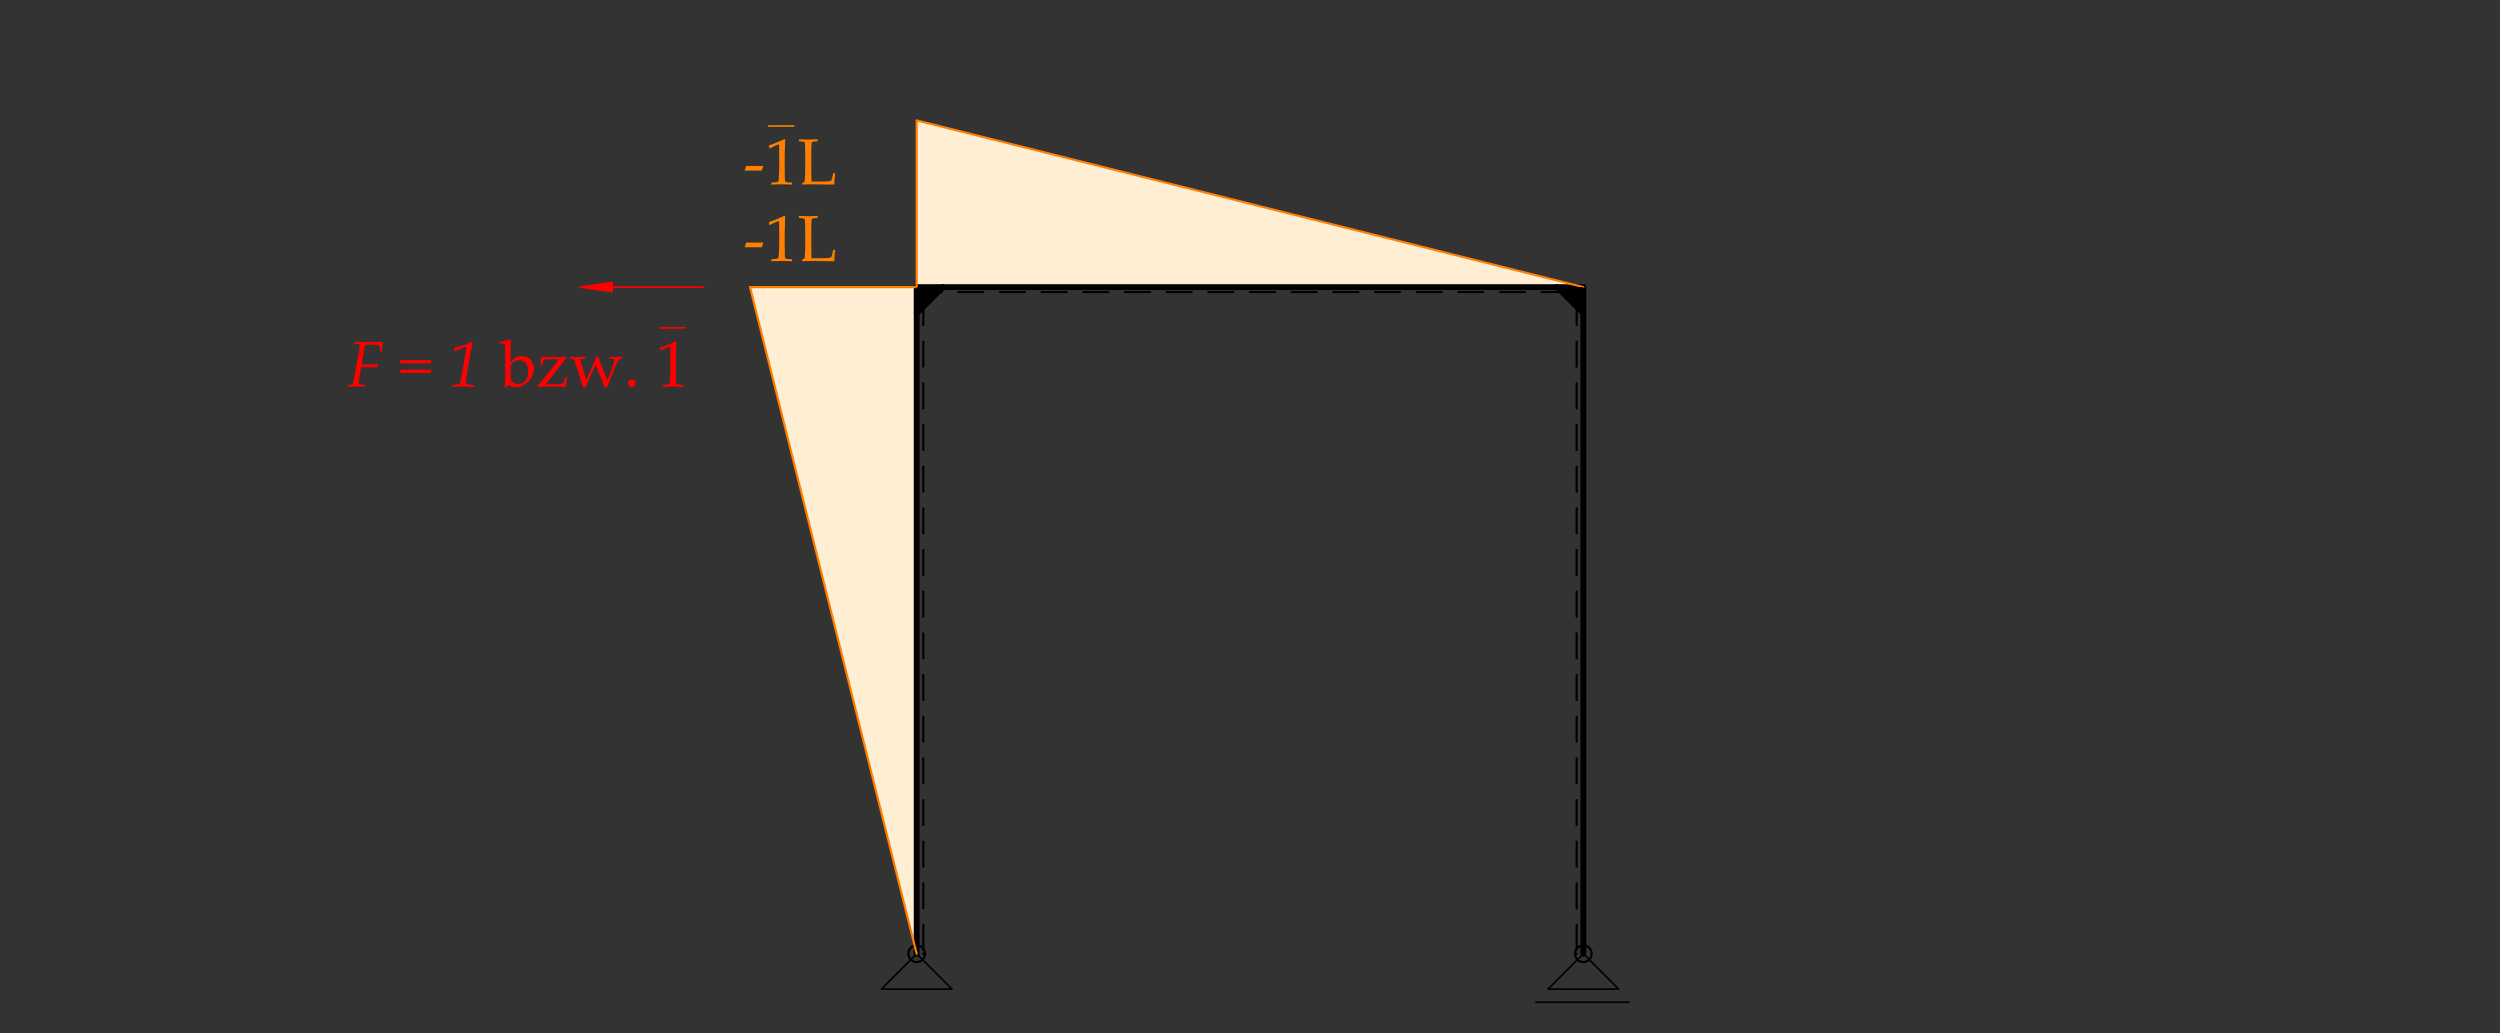 <?xml version="1.0" encoding="UTF-8" standalone="no"?>
<svg
   width="425.197pt"
   height="175.748pt"
   viewBox="0 0 425.197 175.748"
   version="1.1"
   id="svg45"
   xmlns:xlink="http://www.w3.org/1999/xlink"
   xmlns="http://www.w3.org/2000/svg"
   xmlns:svg="http://www.w3.org/2000/svg">
  <rect x="0" y="0" width="425.197" height="175.748" fill="#333333" stroke="none"/>
  <defs
     id="defs12">
    <g
       id="g12">
      <g
         id="glyph-0-0">
        <path
           d="M 9 -4.406 L 8.969 -4.016 C 8.738 -3.93 8.367 -3.785 7.859 -3.578 C 7.586 -3.473 7.16 -3.297 6.578 -3.047 C 6.285 -2.891 5.801 -2.645 5.125 -2.312 C 4.938 -2.195 4.66 -2.035 4.297 -1.828 C 4.273 -1.816 4.453 -1.613 4.828 -1.219 L 4.156 -0.578 L 4.688 -0.547 L 4.516 -0.109 L 4.328 -0.109 L 4.422 -0.375 L 3.984 -0.438 L 3.688 -0.281 L 3.453 0.109 L 3.281 0.031 L 3.547 -0.328 L 3.781 -0.531 L 3.297 -0.547 L 3.031 -0.266 L 2.859 -0.312 L 3.328 -0.766 L 3.891 -0.719 L 4.469 -1.156 L 4.062 -1.781 C 3.938 -1.727 3.828 -1.711 3.734 -1.734 C 3.816 -1.609 3.895 -1.488 3.969 -1.375 L 2.969 -0.984 L 3.266 -0.906 L 2.859 -0.609 L 2.734 -0.641 L 2.969 -0.859 L 2.812 -0.938 L 2.391 -0.812 L 2.312 -0.609 L 2.156 -0.594 L 2.312 -0.906 L 2.594 -0.984 L 2.25 -1.125 L 2.109 -0.922 L 2 -0.969 L 2.219 -1.25 L 2.812 -1.094 L 3.672 -1.438 L 3.531 -1.812 C 3.406 -1.906 3.203 -2.055 2.922 -2.266 C 2.816 -2.348 2.688 -2.484 2.531 -2.672 C 2.383 -2.848 2.25 -2.984 2.125 -3.078 C 1.832 -3.254 1.523 -3.391 1.203 -3.484 C 0.91 -3.555 0.5 -3.57 -0.031 -3.531 L 0.109 -3.719 L 1.484 -4.141 C 1.859 -4.254 2.375 -4.414 3.031 -4.625 L 3.234 -4.547 C 3.266 -4.484 3.328 -4.379 3.422 -4.234 C 3.516 -4.117 3.629 -4.02 3.766 -3.938 C 3.898 -3.852 4.035 -3.773 4.172 -3.703 C 4.266 -3.641 4.395 -3.566 4.562 -3.484 C 5.27 -3.43 5.82 -3.438 6.219 -3.5 C 6.312 -3.52 6.703 -3.645 7.391 -3.875 C 7.785 -4 8.32 -4.176 9 -4.406 Z M 4.812 -2.594 L 4.656 -2.656 L 4.375 -2.453 L 4.016 -2.688 L 3.812 -3.078 L 3.641 -3.016 L 3.922 -2.531 L 4.438 -2.281 Z M 2.844 -3.766 C 2.844 -3.91 2.766 -3.984 2.609 -3.984 C 2.453 -3.984 2.375 -3.91 2.375 -3.766 C 2.375 -3.629 2.453 -3.562 2.609 -3.562 C 2.766 -3.562 2.844 -3.629 2.844 -3.766 Z M 2.719 -3.719 C 2.719 -3.656 2.688 -3.625 2.625 -3.625 C 2.562 -3.625 2.531 -3.656 2.531 -3.719 C 2.531 -3.781 2.562 -3.812 2.625 -3.812 C 2.688 -3.812 2.719 -3.781 2.719 -3.719 Z M 2.719 -3.719 "
           id="path1" />
      </g>
      <g
         id="glyph-0-1">
        <path
           d="M 0.156 0.047 L 0.125 0 L 0.141 -0.234 L 0.188 -0.281 C 0.613 -0.281 0.859 -0.332 0.922 -0.438 C 0.984 -0.539 1.109 -1.109 1.297 -2.141 L 1.641 -4.047 L 1.969 -5.906 C 2.062 -6.469 2.109 -6.836 2.109 -7.016 C 2.109 -7.078 2.078 -7.133 2.016 -7.188 C 1.953 -7.238 1.695 -7.27 1.25 -7.281 L 1.203 -7.328 L 1.234 -7.562 L 1.281 -7.594 C 1.375 -7.594 1.504 -7.594 1.672 -7.594 L 2.734 -7.562 L 6 -7.594 L 6.062 -7.547 C 5.969 -7.047 5.906 -6.508 5.875 -5.938 L 5.828 -5.906 L 5.625 -5.906 L 5.594 -5.938 C 5.594 -6.469 5.551 -6.797 5.469 -6.922 C 5.383 -7.055 4.832 -7.125 3.812 -7.125 C 3.551 -7.125 3.289 -7.113 3.031 -7.094 C 2.945 -6.758 2.852 -6.273 2.75 -5.641 L 2.422 -3.75 L 3.641 -3.734 C 3.992 -3.734 4.52 -3.766 5.219 -3.828 L 5.266 -3.781 L 5.047 -3.234 C 4.078 -3.266 3.488 -3.281 3.281 -3.281 C 2.969 -3.281 2.656 -3.273 2.344 -3.266 C 2.082 -1.754 1.953 -0.895 1.953 -0.688 C 1.93 -0.531 1.961 -0.43 2.047 -0.391 C 2.141 -0.348 2.453 -0.305 2.984 -0.266 L 3.016 -0.219 L 3 0 L 2.953 0.047 C 2.211 0.016 1.676 0 1.344 0 C 0.988 0 0.594 0.016 0.156 0.047 Z M 0.156 0.047 "
           id="path2" />
      </g>
      <g
         id="glyph-0-2" />
      <g
         id="glyph-0-3">
        <path
           d="M 5.344 -3.938 L 0.156 -3.938 L 0.156 -4.484 L 5.344 -4.484 Z M 5.344 -2.312 L 0.156 -2.312 L 0.156 -2.859 L 5.344 -2.859 Z M 5.344 -2.312 "
           id="path3" />
      </g>
      <g
         id="glyph-0-4">
        <path
           d="M 0.75 0.047 L 0.703 0 L 0.734 -0.234 L 0.781 -0.281 C 0.875 -0.289 1.004 -0.301 1.172 -0.312 C 1.398 -0.32 1.578 -0.344 1.703 -0.375 C 1.879 -0.426 2 -0.52 2.062 -0.656 C 2.125 -0.801 2.188 -1.055 2.25 -1.422 L 3.156 -6.828 C 2.594 -6.617 1.91 -6.32 1.109 -5.938 L 1.031 -5.984 L 1.141 -6.625 C 1.547 -6.695 2.141 -6.863 2.922 -7.125 C 3.211 -7.227 3.586 -7.383 4.047 -7.594 L 4.203 -7.453 C 4.035 -6.754 3.859 -5.867 3.672 -4.797 L 3.359 -3.047 C 3.266 -2.473 3.191 -2 3.141 -1.625 C 3.066 -1.082 3.031 -0.785 3.031 -0.734 C 3.031 -0.578 3.086 -0.473 3.203 -0.422 C 3.328 -0.367 3.586 -0.328 3.984 -0.297 C 4.18 -0.285 4.328 -0.273 4.422 -0.266 L 4.453 -0.219 L 4.438 0 L 4.391 0.047 C 3.742 0.016 3.098 0 2.453 0 C 1.648 0 1.082 0.016 0.75 0.047 Z M 0.75 0.047 "
           id="path4" />
      </g>
      <g
         id="glyph-1-0">
        <path
           d="M 2.609 -2.578 L 2.469 -2.812 C 2.695 -2.883 2.812 -3.004 2.812 -3.172 C 2.812 -3.453 2.676 -3.594 2.406 -3.594 C 2.207 -3.594 2.051 -3.516 1.938 -3.359 C 1.82 -3.203 1.766 -3.008 1.766 -2.781 C 1.766 -2.531 1.852 -2.312 2.031 -2.125 C 2.207 -1.945 2.43 -1.859 2.703 -1.859 C 3.047 -1.859 3.328 -1.973 3.547 -2.203 C 3.766 -2.43 3.875 -2.711 3.875 -3.047 C 3.875 -3.473 3.734 -3.828 3.453 -4.109 C 3.172 -4.398 2.828 -4.547 2.422 -4.547 C 1.984 -4.547 1.609 -4.379 1.297 -4.047 C 0.984 -3.723 0.828 -3.332 0.828 -2.875 C 0.828 -2.281 1.023 -1.781 1.422 -1.375 C 1.828 -0.977 2.328 -0.781 2.922 -0.781 C 3.547 -0.781 4.062 -1.008 4.469 -1.469 C 4.875 -1.938 5.078 -2.504 5.078 -3.172 C 5.078 -3.773 4.91 -4.27 4.578 -4.656 C 4.242 -5.051 3.785 -5.316 3.203 -5.453 L 3.406 -5.844 C 4.07 -5.695 4.602 -5.383 5 -4.906 C 5.406 -4.438 5.609 -3.875 5.609 -3.219 C 5.609 -2.426 5.348 -1.75 4.828 -1.188 C 4.305 -0.633 3.664 -0.359 2.906 -0.359 C 2.156 -0.359 1.539 -0.594 1.062 -1.062 C 0.582 -1.531 0.344 -2.129 0.344 -2.859 C 0.344 -3.441 0.547 -3.941 0.953 -4.359 C 1.367 -4.773 1.859 -4.984 2.422 -4.984 C 2.953 -4.984 3.406 -4.812 3.781 -4.469 C 4.164 -4.125 4.359 -3.676 4.359 -3.125 C 4.359 -2.656 4.195 -2.258 3.875 -1.938 C 3.551 -1.613 3.16 -1.453 2.703 -1.453 C 2.285 -1.453 1.957 -1.578 1.719 -1.828 C 1.477 -2.078 1.359 -2.406 1.359 -2.812 C 1.359 -3.113 1.453 -3.375 1.641 -3.594 C 1.836 -3.82 2.098 -3.938 2.422 -3.938 C 2.648 -3.938 2.832 -3.863 2.969 -3.719 C 3.113 -3.582 3.188 -3.41 3.188 -3.203 C 3.188 -2.859 2.992 -2.648 2.609 -2.578 Z M 2.609 -2.578 "
           id="path5" />
      </g>
      <g
         id="glyph-1-1">
        <path
           d="M -0.078 -7.297 L -0.125 -7.344 L -0.125 -7.578 L -0.078 -7.625 C 0.609 -7.695 1.191 -7.828 1.672 -8.016 L 1.766 -7.953 C 1.734 -7.535 1.719 -6.703 1.719 -5.453 L 1.719 -4.078 C 1.781 -4.172 1.906 -4.305 2.094 -4.484 C 2.281 -4.672 2.43 -4.801 2.547 -4.875 C 2.672 -4.957 2.832 -5.023 3.031 -5.078 C 3.238 -5.141 3.453 -5.172 3.672 -5.172 C 4.086 -5.172 4.445 -5.066 4.75 -4.859 C 5.062 -4.66 5.289 -4.391 5.438 -4.047 C 5.594 -3.711 5.672 -3.359 5.672 -2.984 C 5.672 -2.617 5.609 -2.27 5.484 -1.938 C 5.359 -1.613 5.207 -1.344 5.031 -1.125 C 4.938 -1 4.758 -0.844 4.5 -0.656 C 4 -0.289 3.645 -0.066 3.438 0.016 C 3.238 0.109 2.977 0.156 2.656 0.156 C 2.395 0.156 2.16 0.117 1.953 0.047 C 1.754 -0.016 1.547 -0.125 1.328 -0.281 L 0.891 0.141 L 0.703 0.062 C 0.773 -0.594 0.812 -1.336 0.812 -2.172 L 0.812 -5.047 L 0.781 -6.094 C 0.77 -6.488 0.758 -6.766 0.75 -6.922 C 0.738 -7.086 0.723 -7.18 0.703 -7.203 C 0.68 -7.234 0.645 -7.254 0.594 -7.266 C 0.539 -7.285 0.316 -7.297 -0.078 -7.297 Z M 1.719 -3.422 L 1.719 -1.391 C 1.719 -1.223 1.723 -1.113 1.734 -1.062 C 1.754 -1.008 1.828 -0.93 1.953 -0.828 C 2.078 -0.723 2.238 -0.629 2.438 -0.547 C 2.645 -0.473 2.859 -0.438 3.078 -0.438 C 3.586 -0.438 3.988 -0.633 4.281 -1.031 C 4.57 -1.426 4.719 -1.93 4.719 -2.547 C 4.719 -2.922 4.656 -3.254 4.531 -3.547 C 4.414 -3.848 4.234 -4.078 3.984 -4.234 C 3.742 -4.391 3.473 -4.469 3.172 -4.469 C 2.816 -4.469 2.5 -4.359 2.219 -4.141 C 1.945 -3.93 1.781 -3.691 1.719 -3.422 Z M 1.719 -3.422 "
           id="path6" />
      </g>
      <g
         id="glyph-1-2">
        <path
           d="M 0.297 0.047 L 0.25 0 L 0.188 -0.203 C 0.656 -0.703 1.102 -1.219 1.531 -1.75 L 2.734 -3.234 C 3.109 -3.691 3.457 -4.16 3.781 -4.641 L 2.5 -4.641 C 2.395 -4.641 2.16 -4.629 1.797 -4.609 C 1.43 -4.598 1.227 -4.57 1.188 -4.531 C 1.156 -4.488 1.102 -4.254 1.031 -3.828 L 1 -3.656 L 0.953 -3.609 L 0.734 -3.609 L 0.688 -3.656 C 0.727 -4.227 0.75 -4.555 0.75 -4.641 C 0.75 -4.734 0.742 -4.859 0.734 -5.016 L 0.781 -5.047 C 2.125 -5.023 3.195 -5.016 4 -5.016 C 4.414 -5.016 4.75 -5.023 5 -5.047 L 5.047 -5.016 L 5.047 -4.75 C 4.797 -4.477 4.406 -4.004 3.875 -3.328 L 2.453 -1.531 C 2.035 -1 1.742 -0.613 1.578 -0.375 L 1.953 -0.375 L 3.031 -0.391 C 3.438 -0.391 3.773 -0.406 4.047 -0.438 C 4.316 -0.469 4.473 -0.492 4.516 -0.516 C 4.555 -0.535 4.582 -0.551 4.594 -0.562 C 4.602 -0.582 4.633 -0.695 4.688 -0.906 C 4.738 -1.113 4.781 -1.305 4.812 -1.484 L 4.859 -1.531 L 5.109 -1.531 L 5.156 -1.484 C 5.07 -0.836 5.023 -0.344 5.016 0 L 4.969 0.047 C 3.883 0.016 3.062 0 2.5 0 C 2.008 0 1.273 0.016 0.297 0.047 Z M 0.297 0.047 "
           id="path7" />
      </g>
      <g
         id="glyph-1-3">
        <path
           d="M 2.328 0.109 L 1.594 -2.328 C 1.457 -2.773 1.32 -3.191 1.188 -3.578 C 1.062 -3.973 0.977 -4.223 0.938 -4.328 C 0.895 -4.441 0.848 -4.52 0.797 -4.562 C 0.754 -4.613 0.707 -4.645 0.656 -4.656 C 0.602 -4.676 0.445 -4.703 0.188 -4.734 L 0.156 -4.781 L 0.156 -5 L 0.203 -5.047 C 0.461 -5.023 0.863 -5.016 1.406 -5.016 C 2 -5.016 2.441 -5.023 2.734 -5.047 L 2.797 -5 L 2.797 -4.781 L 2.75 -4.734 C 2.352 -4.734 2.117 -4.711 2.047 -4.672 C 1.973 -4.629 1.938 -4.566 1.938 -4.484 C 1.938 -4.398 1.988 -4.176 2.094 -3.812 L 2.594 -2.078 C 2.676 -1.805 2.781 -1.488 2.906 -1.125 C 3 -1.363 3.133 -1.676 3.312 -2.062 L 4.109 -3.844 C 4.305 -4.27 4.484 -4.695 4.641 -5.125 L 4.906 -5.125 L 5.391 -3.812 L 6.016 -2.25 L 6.5 -1.062 L 6.906 -2.125 C 7.145 -2.727 7.328 -3.234 7.453 -3.641 C 7.586 -4.055 7.656 -4.32 7.656 -4.438 C 7.656 -4.551 7.613 -4.625 7.531 -4.656 C 7.445 -4.695 7.234 -4.723 6.891 -4.734 L 6.844 -4.781 L 6.844 -5 L 6.891 -5.047 C 7.305 -5.023 7.66 -5.016 7.953 -5.016 C 8.305 -5.016 8.645 -5.023 8.969 -5.047 L 9.016 -5 L 9.016 -4.781 L 8.969 -4.734 C 8.77 -4.723 8.633 -4.695 8.562 -4.656 C 8.5 -4.625 8.422 -4.539 8.328 -4.406 C 8.242 -4.27 8.109 -3.988 7.922 -3.562 L 7.391 -2.281 L 7.141 -1.672 L 6.766 -0.672 C 6.641 -0.359 6.551 -0.098 6.5 0.109 L 5.984 0.109 L 5.734 -0.578 L 4.5 -3.672 L 3.969 -2.562 L 3.375 -1.219 L 2.844 0.109 Z M 2.328 0.109 "
           id="path8" />
      </g>
      <g
         id="glyph-1-4">
        <path
           d="M 1.391 -1.203 C 1.555 -1.203 1.703 -1.141 1.828 -1.016 C 1.961 -0.891 2.031 -0.734 2.031 -0.547 C 2.031 -0.367 1.969 -0.219 1.844 -0.094 C 1.719 0.031 1.566 0.094 1.391 0.094 C 1.203 0.094 1.047 0.031 0.922 -0.094 C 0.797 -0.219 0.734 -0.367 0.734 -0.547 C 0.734 -0.723 0.797 -0.875 0.922 -1 C 1.047 -1.133 1.203 -1.203 1.391 -1.203 Z M 1.391 -1.203 "
           id="path9" />
      </g>
      <g
         id="glyph-1-5" />
      <g
         id="glyph-1-6">
        <path
           d="M 0.828 -6.125 L 0.734 -6.156 L 0.672 -6.594 L 0.734 -6.656 C 1.086 -6.758 1.539 -6.926 2.094 -7.156 C 2.656 -7.383 3.051 -7.562 3.281 -7.688 L 3.422 -7.625 C 3.367 -6.051 3.344 -5.102 3.344 -4.781 L 3.344 -2.781 C 3.344 -2.281 3.348 -1.812 3.359 -1.375 C 3.367 -0.938 3.383 -0.68 3.406 -0.609 C 3.426 -0.535 3.461 -0.473 3.516 -0.422 C 3.566 -0.379 3.641 -0.352 3.734 -0.344 C 3.828 -0.332 4.109 -0.312 4.578 -0.281 L 4.609 -0.25 L 4.609 0 L 4.578 0.047 C 3.785 0.016 3.227 0 2.906 0 C 2.656 0 2.051 0.016 1.094 0.047 L 1.062 0 L 1.062 -0.25 L 1.109 -0.281 C 1.648 -0.32 1.957 -0.352 2.031 -0.375 C 2.113 -0.395 2.176 -0.426 2.219 -0.469 C 2.258 -0.508 2.289 -0.594 2.312 -0.719 C 2.332 -0.852 2.352 -1.227 2.375 -1.844 C 2.395 -2.469 2.406 -2.785 2.406 -2.797 L 2.406 -4.938 C 2.406 -5.977 2.398 -6.547 2.391 -6.641 C 2.391 -6.734 2.359 -6.781 2.297 -6.781 C 2.285 -6.781 2.266 -6.773 2.234 -6.766 C 2.211 -6.754 2.133 -6.723 2 -6.672 L 1.469 -6.438 C 1.238 -6.332 1.023 -6.227 0.828 -6.125 Z M 0.828 -6.125 "
           id="path10" />
      </g>
      <g
         id="glyph-1-7">
        <path
           d="M 0.25 -2.328 L 0.25 -2.406 L 0.484 -3.125 L 3.391 -3.125 L 3.391 -3.047 L 3.125 -2.328 Z M 0.25 -2.328 "
           id="path11" />
      </g>
      <g
         id="glyph-1-8">
        <path
           d="M 0.203 -7.609 L 0.25 -7.656 C 1.145 -7.625 1.66 -7.609 1.797 -7.609 C 1.922 -7.609 2.438 -7.625 3.344 -7.656 L 3.391 -7.609 L 3.391 -7.344 L 3.344 -7.312 C 3.094 -7.301 2.898 -7.285 2.766 -7.266 C 2.629 -7.254 2.531 -7.227 2.469 -7.188 C 2.414 -7.156 2.379 -7.062 2.359 -6.906 C 2.336 -6.758 2.328 -6.562 2.328 -6.312 L 2.312 -5.062 L 2.312 -2.672 C 2.312 -2.066 2.316 -1.645 2.328 -1.406 L 2.344 -0.469 L 3.453 -0.469 C 4.336 -0.469 4.891 -0.477 5.109 -0.5 C 5.328 -0.52 5.535 -0.57 5.734 -0.656 C 5.773 -0.75 5.832 -0.957 5.906 -1.281 C 5.977 -1.602 6.02 -1.789 6.031 -1.844 L 6.078 -1.891 L 6.344 -1.891 L 6.375 -1.844 C 6.344 -1.695 6.312 -1.414 6.281 -1 C 6.25 -0.594 6.234 -0.258 6.234 0 L 6.203 0.047 C 5.516 0.023 4.613 0.016 3.5 0.016 L 1.906 0 C 1.551 0 1.188 0.016 0.812 0.047 L 0.766 0 L 0.766 -0.172 L 0.812 -0.234 C 1.031 -0.348 1.148 -0.414 1.172 -0.438 C 1.191 -0.469 1.211 -0.703 1.234 -1.141 C 1.266 -1.578 1.281 -2.109 1.281 -2.734 L 1.281 -5.062 L 1.266 -6.109 C 1.266 -6.523 1.254 -6.789 1.234 -6.906 C 1.223 -7.031 1.195 -7.109 1.156 -7.141 C 1.125 -7.18 1.055 -7.211 0.953 -7.234 C 0.859 -7.266 0.625 -7.289 0.25 -7.312 L 0.203 -7.344 Z M 0.203 -7.609 "
           id="path12" />
      </g>
    </g>
  </defs>
  <path
     fill-rule="nonzero"
     fill="rgb(100%, 93.332%, 83.138%)"
     fill-opacity="1"
     d="M 155.906 162.215 L 155.906 48.828 L 127.559 48.828 Z M 155.906 162.215 "
     id="path13" />
  <path
     fill-rule="nonzero"
     fill="rgb(100%, 93.332%, 83.138%)"
     fill-opacity="1"
     d="M 269.293 48.828 L 155.906 20.48 L 155.906 48.828 Z M 269.293 48.828 "
     id="path14" />
  <path
     fill="none"
     stroke-width="0.992"
     stroke-linecap="round"
     stroke-linejoin="round"
     stroke="rgb(0%, 0%, 0%)"
     stroke-opacity="1"
     stroke-miterlimit="10"
     d="M 155.906 13.533 L 155.906 126.92 L 269.293 126.92 M 269.293 13.533 L 269.293 126.92 "
     transform="matrix(1, 0, 0, -1, 0, 175.748)"
     id="path15" />
  <path
     fill="none"
     stroke-width="0.368"
     stroke-linecap="round"
     stroke-linejoin="round"
     stroke="rgb(0%, 0%, 0%)"
     stroke-opacity="1"
     stroke-miterlimit="10"
     d="M 268.156 14.174 L 268.156 18.424 M 268.156 21.26 L 268.156 25.514 M 268.156 28.346 L 268.156 32.6 M 268.156 35.432 L 268.156 39.685 M 268.156 42.521 L 268.156 46.771 M 268.156 49.607 L 268.156 53.857 M 268.156 56.693 L 268.156 60.943 M 268.156 63.779 L 268.156 68.033 M 268.156 70.865 L 268.156 75.119 M 268.156 77.951 L 268.156 82.205 M 268.156 85.041 L 268.156 89.291 M 268.156 92.127 L 268.156 96.377 M 268.156 99.213 L 268.156 103.463 M 268.156 106.299 L 268.156 110.553 M 268.156 113.385 L 268.156 117.639 M 268.156 120.471 L 268.156 124.725 M 268.156 13.533 L 268.156 13.533 M 268.156 126.072 L 268.156 126.072 M 157.039 14.174 L 157.039 18.424 M 157.039 21.26 L 157.039 25.514 M 157.039 28.346 L 157.039 32.6 M 157.039 35.432 L 157.039 39.685 M 157.039 42.521 L 157.039 46.771 M 157.039 49.607 L 157.039 53.857 M 157.039 56.693 L 157.039 60.943 M 157.039 63.779 L 157.039 68.033 M 157.039 70.865 L 157.039 75.119 M 157.039 77.951 L 157.039 82.205 M 157.039 85.041 L 157.039 89.291 M 157.039 92.127 L 157.039 96.377 M 157.039 99.213 L 157.039 103.463 M 157.039 106.299 L 157.039 110.553 M 157.039 113.385 L 157.039 117.639 M 157.039 120.471 L 157.039 124.725 M 157.039 13.533 L 157.039 13.533 M 157.039 126.072 L 160.156 126.072 M 162.992 126.072 L 167.242 126.072 M 170.078 126.072 L 174.332 126.072 M 177.164 126.072 L 181.418 126.072 M 184.254 126.072 L 188.504 126.072 M 191.34 126.072 L 195.59 126.072 M 198.426 126.072 L 202.676 126.072 M 205.512 126.072 L 209.766 126.072 M 212.598 126.072 L 216.852 126.072 M 219.684 126.072 L 223.938 126.072 M 226.773 126.072 L 231.023 126.072 M 233.859 126.072 L 238.109 126.072 M 240.945 126.072 L 245.195 126.072 M 248.031 126.072 L 252.285 126.072 "
     transform="matrix(1, 0, 0, -1, 0, 175.748)"
     id="path16" />
  <path
     fill="none"
     stroke-width="0.368"
     stroke-linecap="round"
     stroke-linejoin="round"
     stroke="rgb(0%, 0%, 0%)"
     stroke-opacity="1"
     stroke-miterlimit="10"
     d="M 255.117 126.072 L 259.371 126.072 M 262.203 126.072 L 266.457 126.072 M 157.039 126.072 L 157.039 126.072 M 268.156 126.072 L 268.156 126.072 "
     transform="matrix(1, 0, 0, -1, 0, 175.748)"
     id="path17" />
  <path
     fill="none"
     stroke-width="0.283"
     stroke-linecap="round"
     stroke-linejoin="round"
     stroke="rgb(0%, 0%, 0%)"
     stroke-opacity="1"
     stroke-miterlimit="10"
     d="M 155.906 13.533 L 149.891 7.521 M 155.906 13.533 L 161.918 7.521 M 149.891 7.521 L 161.918 7.521 M 269.293 13.533 L 263.277 7.521 M 269.293 13.533 L 275.305 7.521 M 263.277 7.521 L 275.305 7.521 M 261.23 5.291 L 277.105 5.291 "
     transform="matrix(1, 0, 0, -1, 0, 175.748)"
     id="path18" />
  <path
     fill="none"
     stroke-width="0.368"
     stroke-linecap="round"
     stroke-linejoin="round"
     stroke="rgb(0%, 0%, 0%)"
     stroke-opacity="1"
     stroke-miterlimit="10"
     d="M 157.324 13.533 C 157.324 14.318 156.688 14.951 155.906 14.951 M 155.906 14.951 C 155.121 14.951 154.488 14.318 154.488 13.533 M 154.488 13.533 C 154.488 12.752 155.121 12.119 155.906 12.119 M 155.906 12.119 C 156.688 12.119 157.324 12.752 157.324 13.533 "
     transform="matrix(1, 0, 0, -1, 0, 175.748)"
     id="path19" />
  <path
     fill="none"
     stroke-width="0.368"
     stroke-linecap="round"
     stroke-linejoin="round"
     stroke="rgb(0%, 0%, 0%)"
     stroke-opacity="1"
     stroke-miterlimit="10"
     d="M 270.707 13.533 C 270.707 14.318 270.074 14.951 269.293 14.951 M 269.293 14.951 C 268.508 14.951 267.875 14.318 267.875 13.533 M 267.875 13.533 C 267.875 12.752 268.508 12.119 269.293 12.119 M 269.293 12.119 C 270.074 12.119 270.707 12.752 270.707 13.533 "
     transform="matrix(1, 0, 0, -1, 0, 175.748)"
     id="path20" />
  <path
     fill="none"
     stroke-width="0.368"
     stroke-linecap="round"
     stroke-linejoin="round"
     stroke="rgb(100%, 50.197%, 0%)"
     stroke-opacity="1"
     stroke-miterlimit="10"
     d="M 155.906 126.92 L 155.906 155.268 L 269.293 126.92 M 155.906 126.92 L 127.559 126.92 L 155.906 13.533 "
     transform="matrix(1, 0, 0, -1, 0, 175.748)"
     id="path21" />
  <path
     fill="none"
     stroke-width="0.283"
     stroke-linecap="round"
     stroke-linejoin="round"
     stroke="rgb(100%, 0%, 0%)"
     stroke-opacity="1"
     stroke-miterlimit="10"
     d="M 119.621 126.92 L 98.645 126.92 M 104.102 126.92 L 104.492 126.92 M 98.645 126.92 L 104.102 126.143 L 104.102 127.701 L 98.645 126.92 "
     transform="matrix(1, 0, 0, -1, 0, 175.748)"
     id="path22" />
  <path
     fill-rule="nonzero"
     fill="rgb(100%, 0%, 0%)"
     fill-opacity="1"
     d="M 104.102 48.047 L 98.645 48.828 L 104.102 49.605 Z M 104.102 48.047 "
     id="path23" />
  <path
     fill="none"
     stroke-width="0.283"
     stroke-linecap="round"
     stroke-linejoin="round"
     stroke="rgb(100%, 0%, 0%)"
     stroke-opacity="1"
     stroke-miterlimit="10"
     d="M 112.246 119.994 L 116.496 119.994 "
     transform="matrix(1, 0, 0, -1, 0, 175.748)"
     id="path24" />
  <path
     fill="none"
     stroke-width="0.283"
     stroke-linecap="round"
     stroke-linejoin="round"
     stroke="rgb(100%, 50.197%, 0%)"
     stroke-opacity="1"
     stroke-miterlimit="10"
     d="M 130.727 154.318 L 134.98 154.318 "
     transform="matrix(1, 0, 0, -1, 0, 175.748)"
     id="path25" />
  <path
     fill="none"
     stroke-width="0.992"
     stroke-linecap="round"
     stroke-linejoin="round"
     stroke="rgb(0%, 0%, 0%)"
     stroke-opacity="1"
     stroke-miterlimit="10"
     d="M 155.906 122.467 L 160.359 126.92 M 269.293 122.467 L 264.84 126.92 "
     transform="matrix(1, 0, 0, -1, 0, 175.748)"
     id="path26" />
  <path
     fill-rule="nonzero"
     fill="rgb(0%, 0%, 0%)"
     fill-opacity="1"
     d="M 155.906 53.281 L 160.359 48.828 L 155.906 48.828 Z M 155.906 53.281 "
     id="path27" />
  <path
     fill-rule="nonzero"
     fill="rgb(0%, 0%, 0%)"
     fill-opacity="1"
     d="M 264.84 48.828 L 269.293 53.281 L 269.293 48.828 Z M 264.84 48.828 "
     id="path28" />
  <g
     fill="rgb(100%, 0%, 0%)"
     fill-opacity="1"
     id="g33">
    <use
       xlink:href="#glyph-0-1"
       x="59.069"
       y="65.734"
       id="use28" />
    <use
       xlink:href="#glyph-0-2"
       x="65.189"
       y="65.734"
       id="use29" />
    <use
       xlink:href="#glyph-0-3"
       x="67.941"
       y="65.734"
       id="use30" />
    <use
       xlink:href="#glyph-0-2"
       x="73.445"
       y="65.734"
       id="use31" />
    <use
       xlink:href="#glyph-0-4"
       x="76.197"
       y="65.734"
       id="use32" />
    <use
       xlink:href="#glyph-0-2"
       x="81.701"
       y="65.734"
       id="use33" />
  </g>
  <g
     fill="rgb(100%, 0%, 0%)"
     fill-opacity="1"
     id="g39">
    <use
       xlink:href="#glyph-1-1"
       x="85.119"
       y="65.734"
       id="use34" />
    <use
       xlink:href="#glyph-1-2"
       x="91.258"
       y="65.734"
       id="use35" />
    <use
       xlink:href="#glyph-1-3"
       x="96.808"
       y="65.734"
       id="use36" />
    <use
       xlink:href="#glyph-1-4"
       x="106.066"
       y="65.734"
       id="use37" />
    <use
       xlink:href="#glyph-1-5"
       x="108.842"
       y="65.734"
       id="use38" />
    <use
       xlink:href="#glyph-1-6"
       x="111.617"
       y="65.734"
       id="use39" />
  </g>
  <g
     fill="rgb(100%, 50.197%, 0%)"
     fill-opacity="1"
     id="g42">
    <use
       xlink:href="#glyph-1-7"
       x="126.423"
       y="44.384"
       id="use40" />
    <use
       xlink:href="#glyph-1-6"
       x="130.119"
       y="44.384"
       id="use41" />
    <use
       xlink:href="#glyph-1-8"
       x="135.67"
       y="44.384"
       id="use42" />
  </g>
  <g
     fill="rgb(100%, 50.197%, 0%)"
     fill-opacity="1"
     id="g45">
    <use
       xlink:href="#glyph-1-7"
       x="126.423"
       y="31.345"
       id="use43" />
    <use
       xlink:href="#glyph-1-6"
       x="130.119"
       y="31.345"
       id="use44" />
    <use
       xlink:href="#glyph-1-8"
       x="135.67"
       y="31.345"
       id="use45" />
  </g>
</svg>
